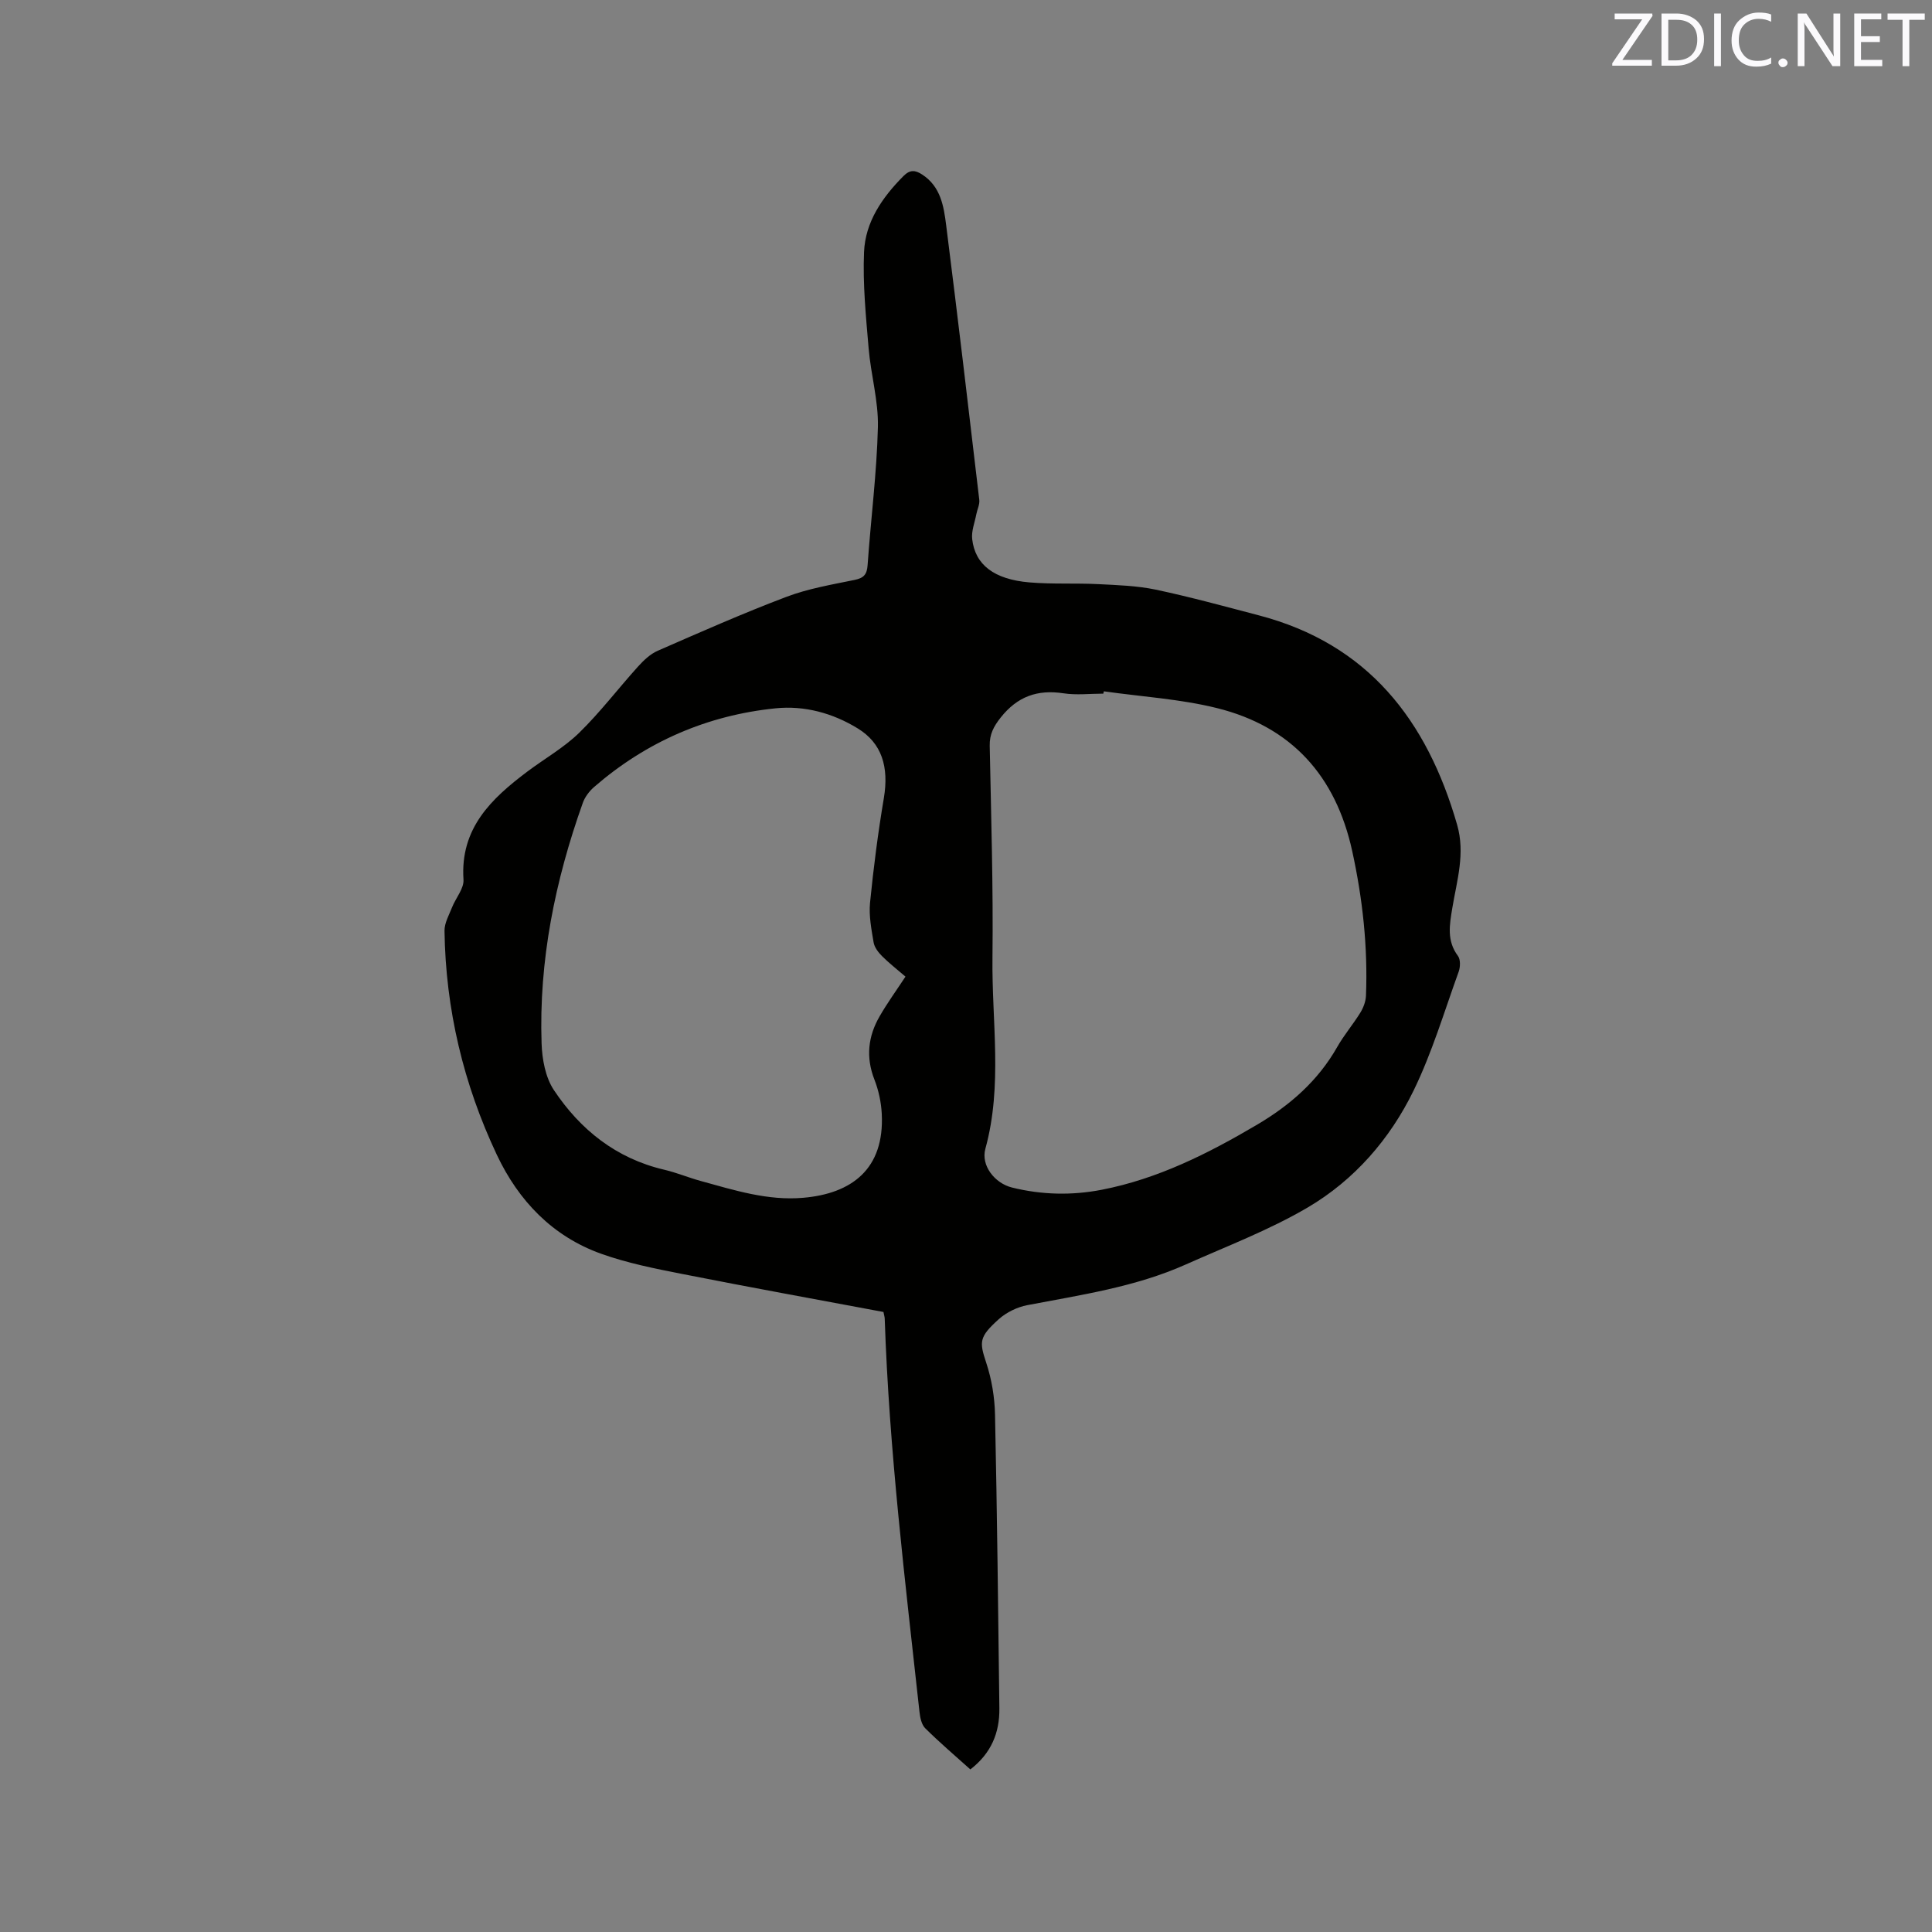 <svg enable-background="new 0 0 400 400" viewBox="0 0 400 400" xmlns="http://www.w3.org/2000/svg"><rect x="0" y="0" width="400" height="400" fill="#808080" stroke="none"/><path d="m182.91 271.63c-13.91-2.61-27.76-5.12-41.57-7.85-5.69-1.12-11.46-2.26-16.9-4.21-10.07-3.61-17.09-10.97-21.58-20.49-6.91-14.64-10.6-30.13-10.83-46.36-.02-1.62.94-3.28 1.57-4.88.77-1.94 2.49-3.89 2.36-5.74-.71-10.62 5.77-16.76 13.27-22.39 3.56-2.67 7.52-4.91 10.68-7.99 4.36-4.26 8.08-9.17 12.18-13.71 1.16-1.28 2.53-2.6 4.07-3.27 8.83-3.86 17.65-7.76 26.66-11.17 4.51-1.71 9.38-2.53 14.14-3.51 1.92-.4 2.54-1.16 2.67-3.09.67-9.52 1.89-19.01 2.13-28.53.13-5.42-1.46-10.87-1.92-16.33-.56-6.62-1.23-13.3-.95-19.92.26-6.25 3.77-11.32 8.16-15.74 1.34-1.35 2.42-1.26 3.87-.32 3.86 2.5 4.48 6.6 4.98 10.55 2.39 18.92 4.63 37.87 6.85 56.81.11.95-.42 1.98-.61 2.97-.33 1.72-1.05 3.49-.86 5.15.61 5.33 4.54 8.35 11.86 8.97 4.73.4 9.52.12 14.27.36 3.97.2 8.01.33 11.88 1.14 7.14 1.51 14.19 3.45 21.26 5.3 22.7 5.92 34.91 21.75 41.13 43.37 1.72 5.96-.05 11.54-.99 17.22-.58 3.51-1.2 6.79 1.17 9.96.54.73.49 2.27.15 3.23-2.99 8.26-5.51 16.77-9.34 24.63-4.89 10.04-12.27 18.53-21.93 24.21-7.97 4.68-16.75 8.01-25.24 11.8-10.45 4.67-21.7 6.29-32.82 8.42-2.08.4-4.3 1.48-5.88 2.89-4.14 3.72-4.04 4.7-2.62 9.01 1.14 3.44 1.76 7.19 1.83 10.83.43 20.24.65 40.49.9 60.74.06 5.04-1.67 9.3-6.01 12.65-3.16-2.84-6.37-5.57-9.35-8.53-.78-.78-1.06-2.26-1.19-3.46-2.97-27.08-6.28-54.12-7.19-81.38-.01-.3-.12-.61-.26-1.34zm45.63-128.5c-.04.16-.07.32-.11.48-2.75 0-5.56.34-8.25-.07-5.4-.82-9.54.66-12.99 5.01-1.48 1.87-2.33 3.48-2.28 5.87.29 14.62.74 29.25.57 43.87-.16 13.18 2.14 26.45-1.47 39.55-.96 3.48 1.95 7.15 5.53 8.03 6.16 1.52 12.38 1.66 18.6.45 11.6-2.26 21.97-7.48 32.05-13.42 6.88-4.05 12.68-9.11 16.67-16.14 1.41-2.48 3.29-4.68 4.79-7.11.63-1.03 1.11-2.31 1.16-3.5.4-10.11-.69-20.06-2.85-29.95-3.41-15.59-12.59-25.77-28.01-29.6-7.62-1.89-15.6-2.36-23.41-3.47zm-41.07 59.07c-1.69-1.46-3.37-2.76-4.86-4.25-.77-.77-1.57-1.82-1.74-2.84-.45-2.7-1-5.51-.74-8.19.72-7.25 1.65-14.49 2.86-21.67 1.09-6.49-.43-11.39-5.39-14.43-5.2-3.2-11.09-4.78-17.03-4.17-14.16 1.44-26.78 6.92-37.58 16.3-.99.86-1.9 2.07-2.33 3.29-5.74 16.1-9.11 32.65-8.53 49.8.11 3.27.79 7 2.54 9.64 5.48 8.23 12.9 14.16 22.82 16.49 2.57.6 5.04 1.64 7.59 2.34 6.95 1.91 13.88 4.12 21.21 3.48 10.02-.86 16.85-5.93 16.27-17.37-.12-2.39-.65-4.87-1.52-7.1-1.81-4.63-1.32-8.96 1.08-13.11 1.59-2.76 3.46-5.34 5.35-8.21z" fill="#010100"/><g fill="#fbfafc"><path d="m342.2 3.2-6.3 9.2h6.1v1.2h-8.2v-.5l6.2-9.1h-5.7v-1.2h7.8v.4z"/><path d="m344 13.7v-10.9h3.1c1.6 0 3 .5 4.1 1.4 1.1 1 1.6 2.2 1.6 3.9s-.5 3-1.6 4-2.5 1.5-4.2 1.5h-3zm1.4-9.6v8.4h1.6c1.4 0 2.5-.4 3.2-1.1.8-.8 1.2-1.8 1.2-3.2s-.4-2.4-1.2-3.1-1.8-1-3.1-1z"/><path d="m356.3 2.8v10.9h-1.4v-10.9z"/><path d="m366.6 13.2c-.8.4-1.8.6-3 .6-1.6 0-2.8-.5-3.7-1.5s-1.4-2.3-1.4-3.9c0-1.7.5-3.2 1.6-4.2s2.4-1.6 4-1.6c1 0 1.9.1 2.6.4v1.5c-.8-.4-1.6-.6-2.6-.6-1.2 0-2.2.4-3 1.2s-1.1 1.9-1.1 3.3c0 1.3.4 2.3 1.1 3.1s1.6 1.1 2.8 1.1c1.1 0 2-.2 2.8-.7v1.3z"/><path d="m368.2 13c0-.3.1-.5.3-.6.2-.2.4-.3.6-.3.3 0 .5.1.7.3s.3.4.3.6-.1.5-.3.6c-.2.2-.4.3-.7.3s-.5-.1-.6-.3c-.2-.2-.3-.4-.3-.6z"/><path d="m381.1 13.7h-1.7l-5.5-8.4c-.2-.2-.3-.5-.4-.7 0 .2.1.8.1 1.5v7.6h-1.4v-10.9h1.8l5.3 8.3c.3.4.4.6.4.8 0-.3-.1-.8-.1-1.6v-7.5h1.4v10.9z"/><path d="m389.7 13.7h-5.8v-10.9h5.6v1.2h-4.2v3.5h3.9v1.2h-3.9v3.7h4.4z"/><path d="m398.4 4.1h-3.1v9.6h-1.4v-9.6h-3.1v-1.3h7.7v1.3z"/></g></svg>